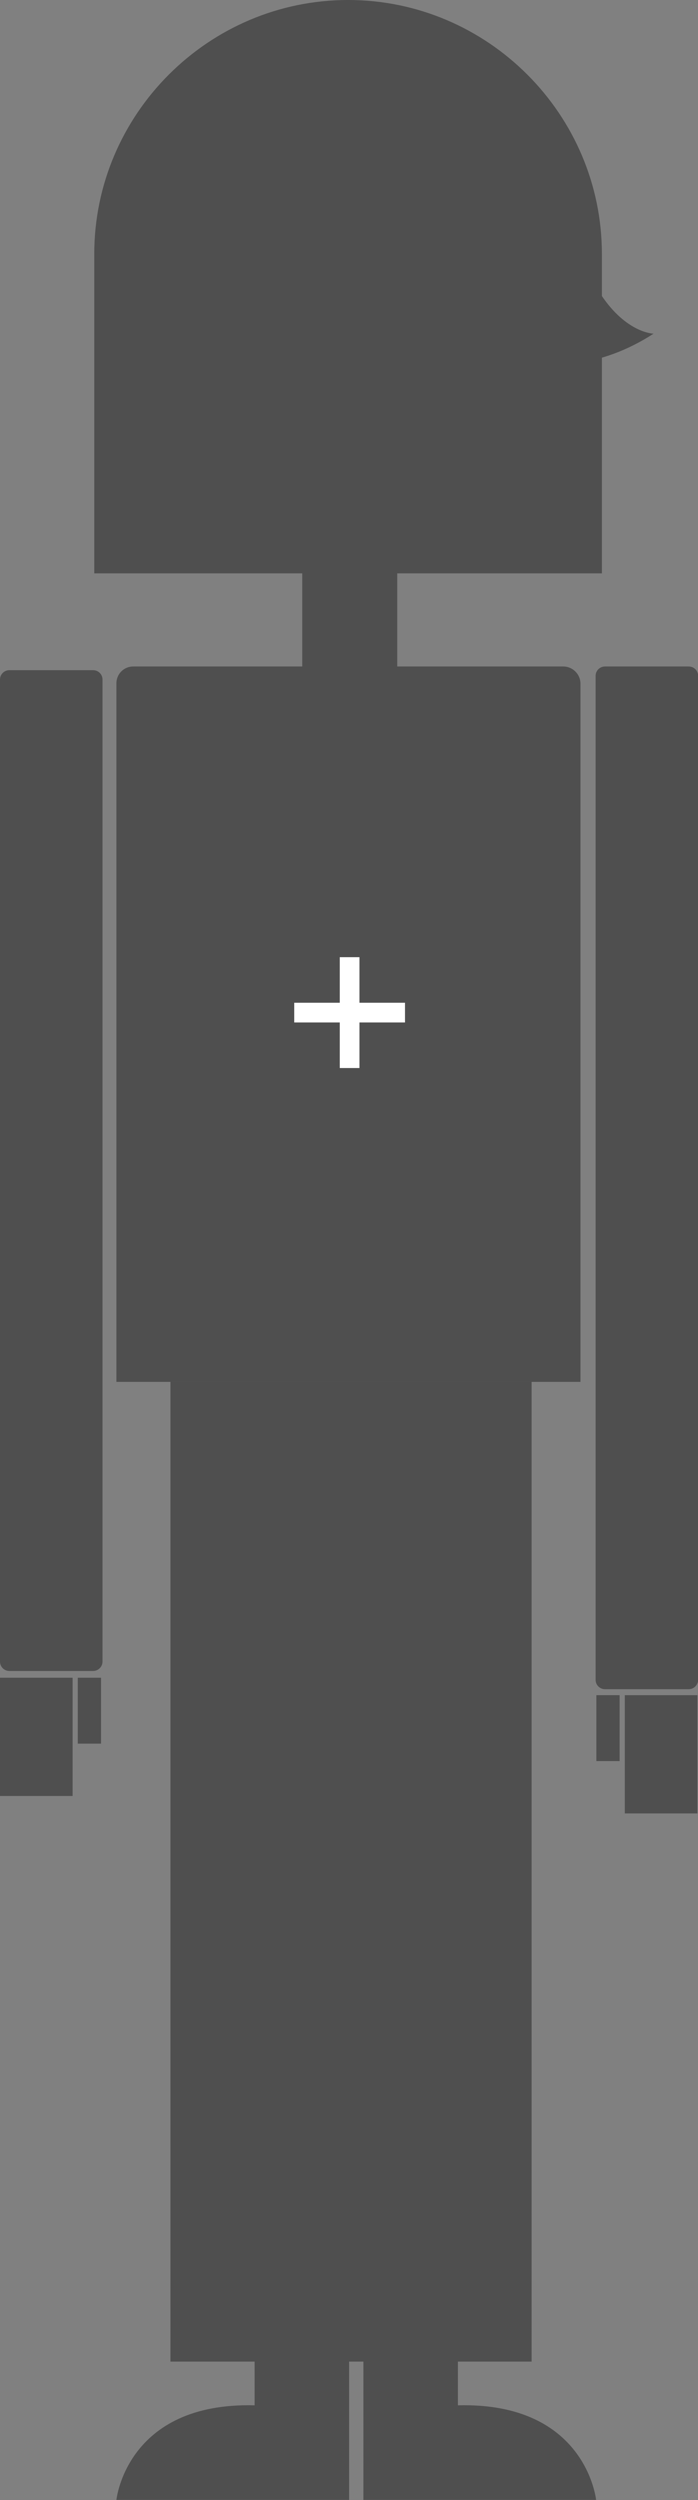 <?xml version="1.0" encoding="utf-8"?>
<!-- Generator: Adobe Illustrator 21.0.0, SVG Export Plug-In . SVG Version: 6.00 Build 0)  -->
<svg version="1.1" xmlns="http://www.w3.org/2000/svg" xmlns:xlink="http://www.w3.org/1999/xlink" x="0px" y="0px"
	 viewBox="0 0 567.2 2029.7" style="enable-background:new 0 0 567.2 2029.7;" xml:space="preserve">
<rect x="0" y="0" width="567.2" height="2029.7" fill="#808080" stroke="none"/>
<style type="text/css">
	.st0{display:none;}
	.st1{fill:#0E97E7;}
	.st2{fill:#FFFFFF;}
	.st3{fill:none;stroke:#FFFFFF;stroke-width:5;stroke-miterlimit:10;}
	.st4{opacity:0.5;fill:none;stroke:#000000;stroke-width:1.5;stroke-miterlimit:10;}
	.st5{fill:none;stroke:#000000;stroke-width:8;stroke-miterlimit:10;}
	.st6{fill:#4F4F4F;}
	.st7{fill:none;stroke:#FFFFFF;stroke-width:16;stroke-miterlimit:10;}
</style>
<g id="Home_x5F_Claire_x5F_Juglair_x5F_St_x5F_Nazaire_xA0_Image_1_" class="st0">
</g>
<g id="Calque_3">
</g>
<g id="bulles">
	<path class="st6" d="M471.7,1121.9H94.6V554.7c0-7.5,6.1-13.6,13.6-13.6h349.5c7.7,0,14,6.3,14,14V1121.9z"/>
	<path class="st6" d="M489.1,465.5V206.2C489.1,92.8,396.3,0,282.9,0h0C169.4,0,76.6,92.8,76.6,206.2v259.3H489.1z"/>
	<rect x="245.6" y="370.4" class="st6" width="77.2" height="173.7"/>
	<ellipse class="st6" cx="284.1" cy="255.2" rx="157.7" ry="203"/>
	<ellipse class="st6" cx="116.6" cy="269.9" rx="21.9" ry="31.2"/>
	<circle class="st6" cx="284.1" cy="692" r="19.9"/>
	<circle class="st6" cx="284.1" cy="767.4" r="19.9"/>
	<rect x="0" y="1362.1" class="st6" width="59" height="96"/>
	<rect x="63.2" y="1362.1" class="st6" width="18.9" height="53.5"/>
	
		<rect x="507.7" y="1376.2" transform="matrix(-1 -4.479096e-11 4.479096e-11 -1 1074.406 2848.468)" class="st6" width="59" height="96"/>
	
		<rect x="484.5" y="1376.2" transform="matrix(-1 -4.481805e-11 4.481805e-11 -1 988.012 2805.957)" class="st6" width="18.9" height="53.5"/>
	<path class="st6" d="M75.7,1356.6H7.6c-4.2,0-7.6-3.4-7.6-7.6l0-797.3c0-4.2,3.4-7.6,7.6-7.6h68.1c4.2,0,7.6,3.4,7.6,7.6V1349
		C83.3,1353.2,79.8,1356.6,75.7,1356.6z"/>
	<path class="st6" d="M559.7,1371.4h-68.1c-4.2,0-7.6-3.4-7.6-7.6V548.7c0-4.2,3.4-7.6,7.6-7.6h68.1c4.2,0,7.6,3.4,7.6,7.6v815.2
		C567.2,1368,563.8,1371.4,559.7,1371.4z"/>
	<rect x="138.5" y="1121.9" class="st6" width="293.5" height="795.4"/>
	<path class="st6" d="M283.7,1917.2v112.4H94.6c0,0,8.1-79.5,112.3-76.8v-35.7H283.7z"/>
	<path class="st6" d="M295.3,1917.2v112.4h189.1c0,0-8.1-79.5-112.3-76.8v-35.7H295.3z"/>
	<path class="st6" d="M176.7,94.9c0,0,183.4,286.5,354.4,176c0,0-21.9-0.3-42.7-31.6l-46.5-137.7L253.7,23.3L176.7,94.9z"/>
	<line class="st7" x1="239.1" y1="822.1" x2="329.1" y2="822.1"/>
	<line class="st7" x1="284.1" y1="867.1" x2="284.1" y2="777.1"/>
</g>
</svg>
